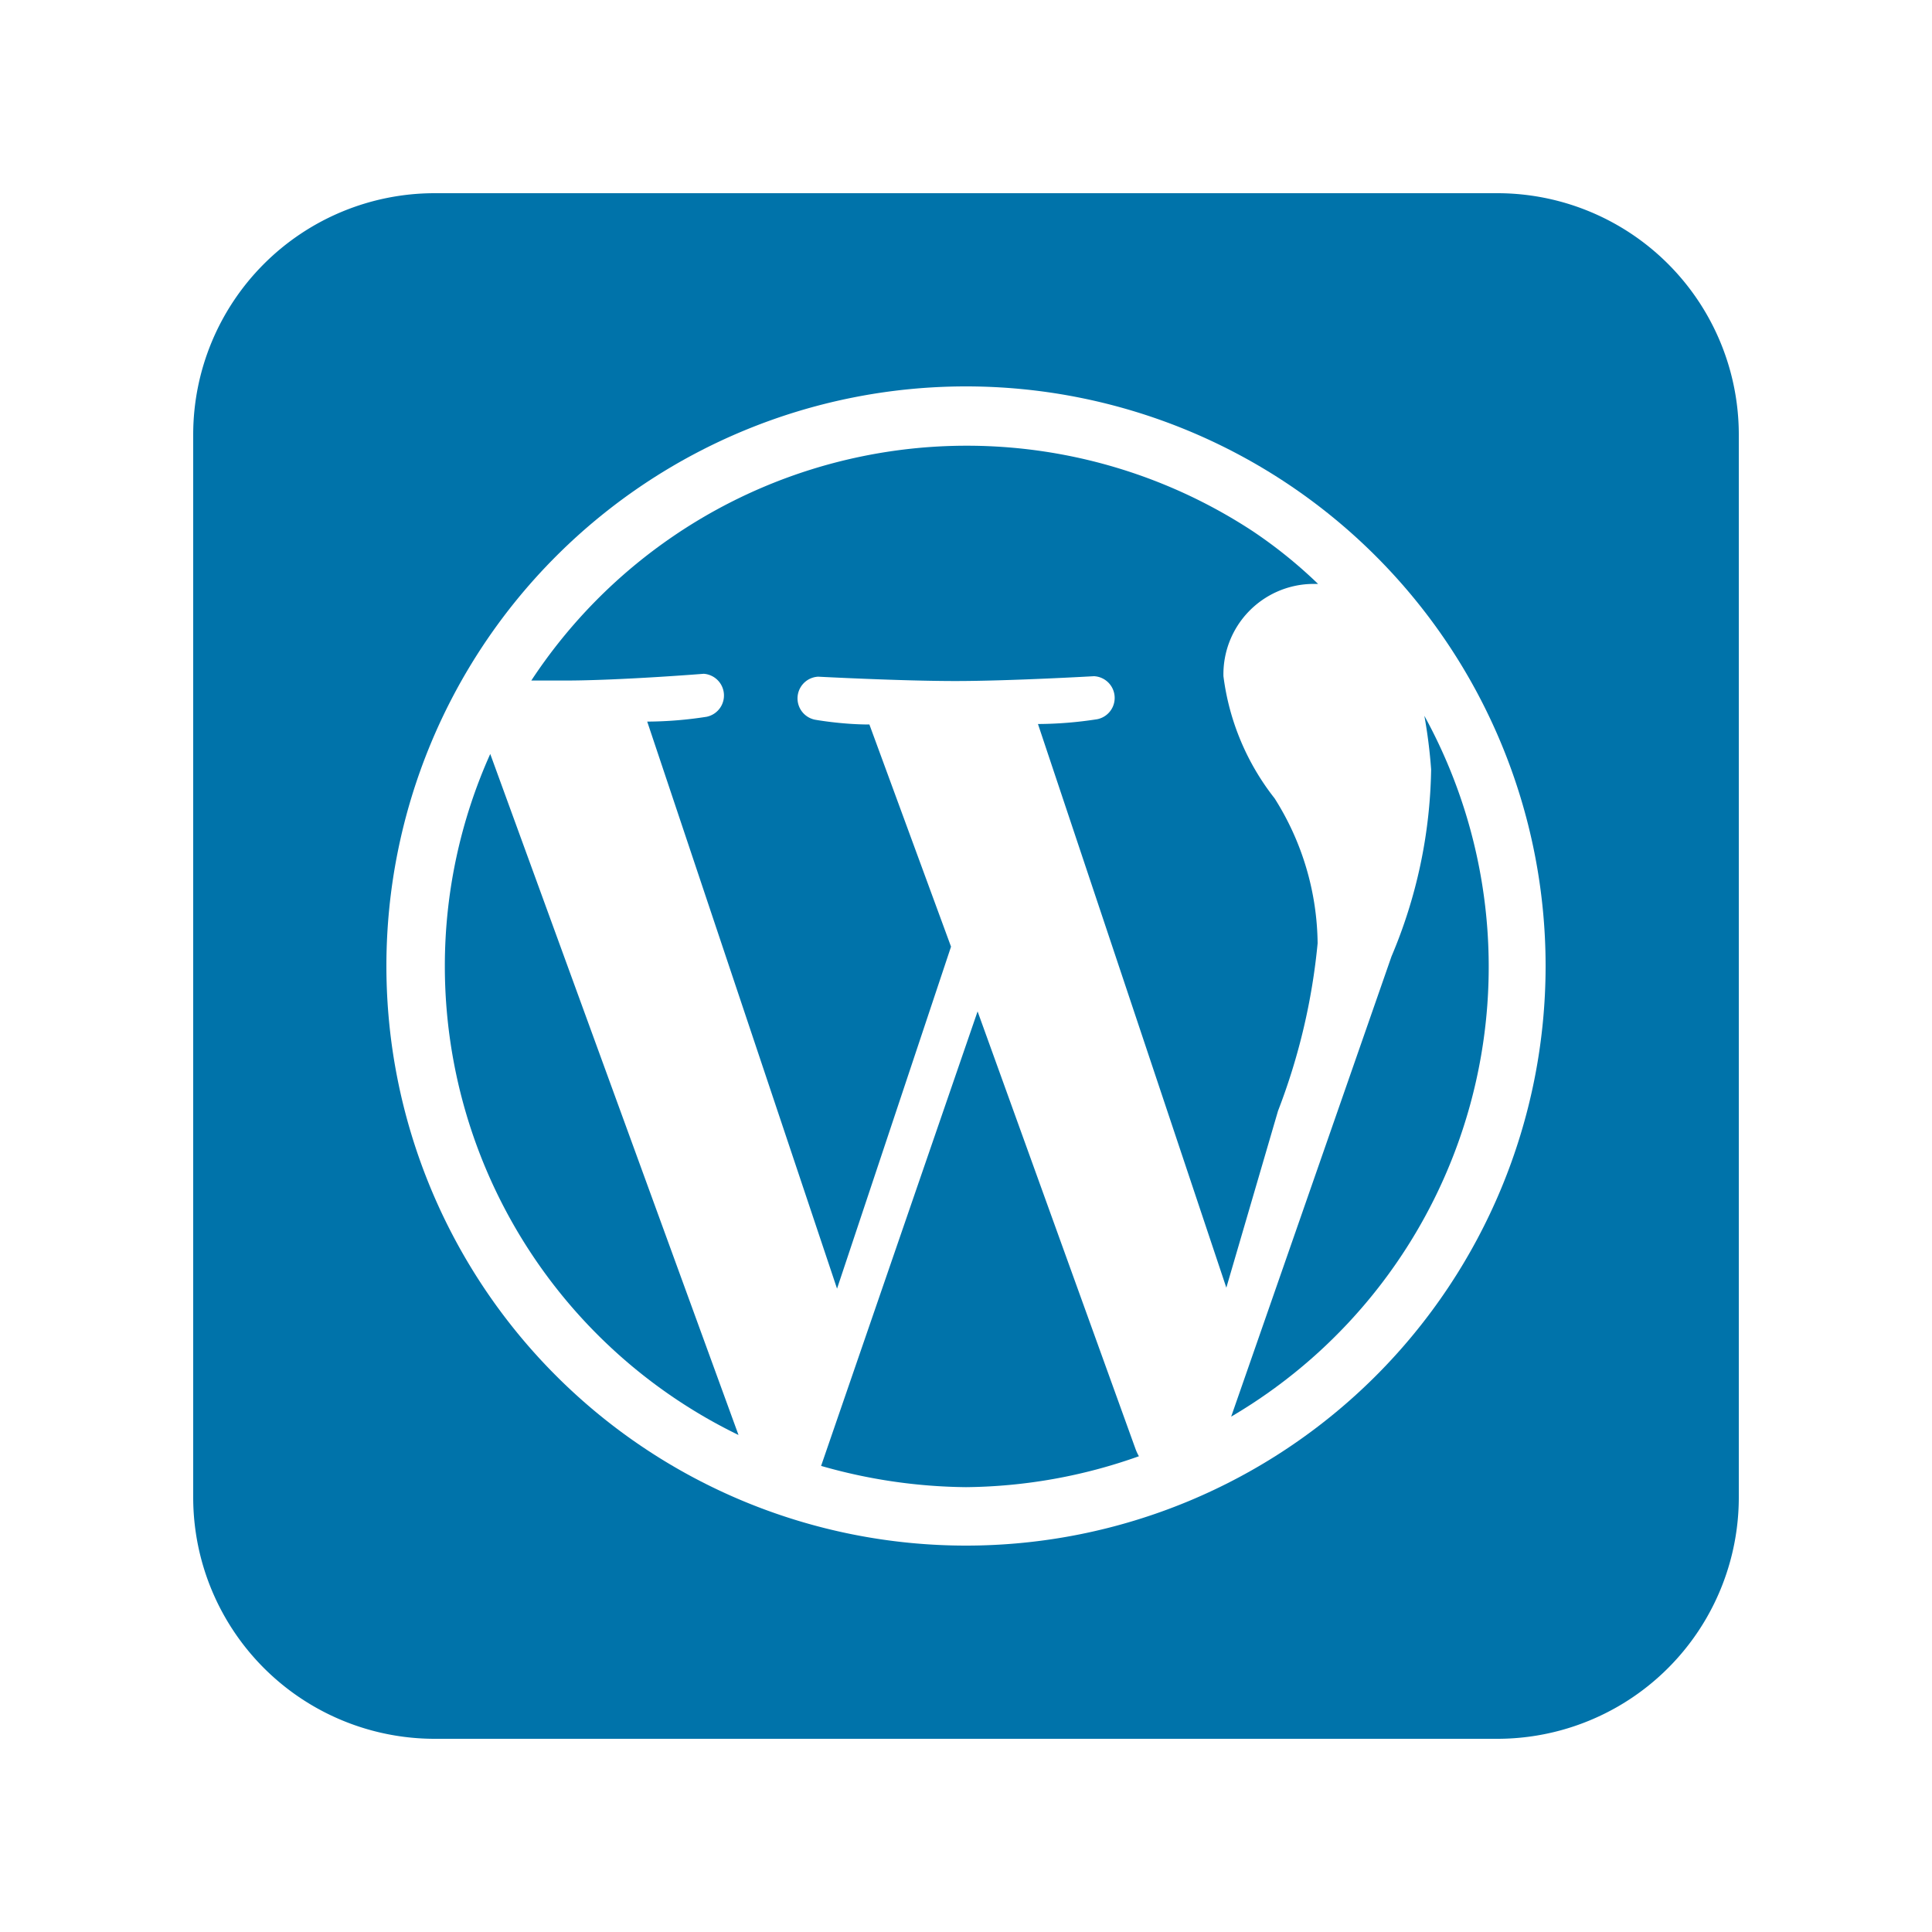 <svg xmlns="http://www.w3.org/2000/svg" viewBox="0 0 40 40"><g class="color1"><path d="M20.24,20.94,17,30.35a11.22,11.22,0,0,0,3,.44,10.93,10.93,0,0,0,3.58-.64,1,1,0,0,1-.07-.15Z" fill="#0073aa"/><path d="M27.28,19.53a5.71,5.71,0,0,0-.89-3A5.13,5.13,0,0,1,25.33,14a1.87,1.87,0,0,1,1.82-1.91h.14A9.77,9.77,0,0,0,25.94,11,10.79,10.79,0,0,0,11,14.09h.69c1.13,0,2.88-.14,2.88-.14a.45.45,0,0,1,.41.36.45.45,0,0,1-.35.53,8.16,8.16,0,0,1-1.23.1l3.93,11.74,2.36-7.08L18,15c-.58,0-1.13-.1-1.13-.1a.45.45,0,0,1,.07-.89s1.71.09,2.84.09S22.65,14,22.65,14a.45.45,0,0,1,.07.89,8.16,8.16,0,0,1-1.23.1l3.9,11.67L26.46,23A13.07,13.07,0,0,0,27.28,19.53Z" fill="#0073aa"/><path d="M9.21,20a10.79,10.79,0,0,0,6.08,9.71l-5.14-14.1A10.72,10.72,0,0,0,9.21,20Z" fill="#0073aa"/><path d="M25.49,29.33a10.8,10.8,0,0,0,4-14.51h0a10.52,10.52,0,0,1,.14,1.11,10.29,10.29,0,0,1-.82,3.87Z" fill="#0073aa"/><path d="M31,4H9A5,5,0,0,0,4,9V31a5,5,0,0,0,5,5H31a5,5,0,0,0,5-5V9A5,5,0,0,0,31,4ZM20,32A12,12,0,1,1,32,20,12,12,0,0,1,20,32Z" fill="#0073aa"/></g></svg>